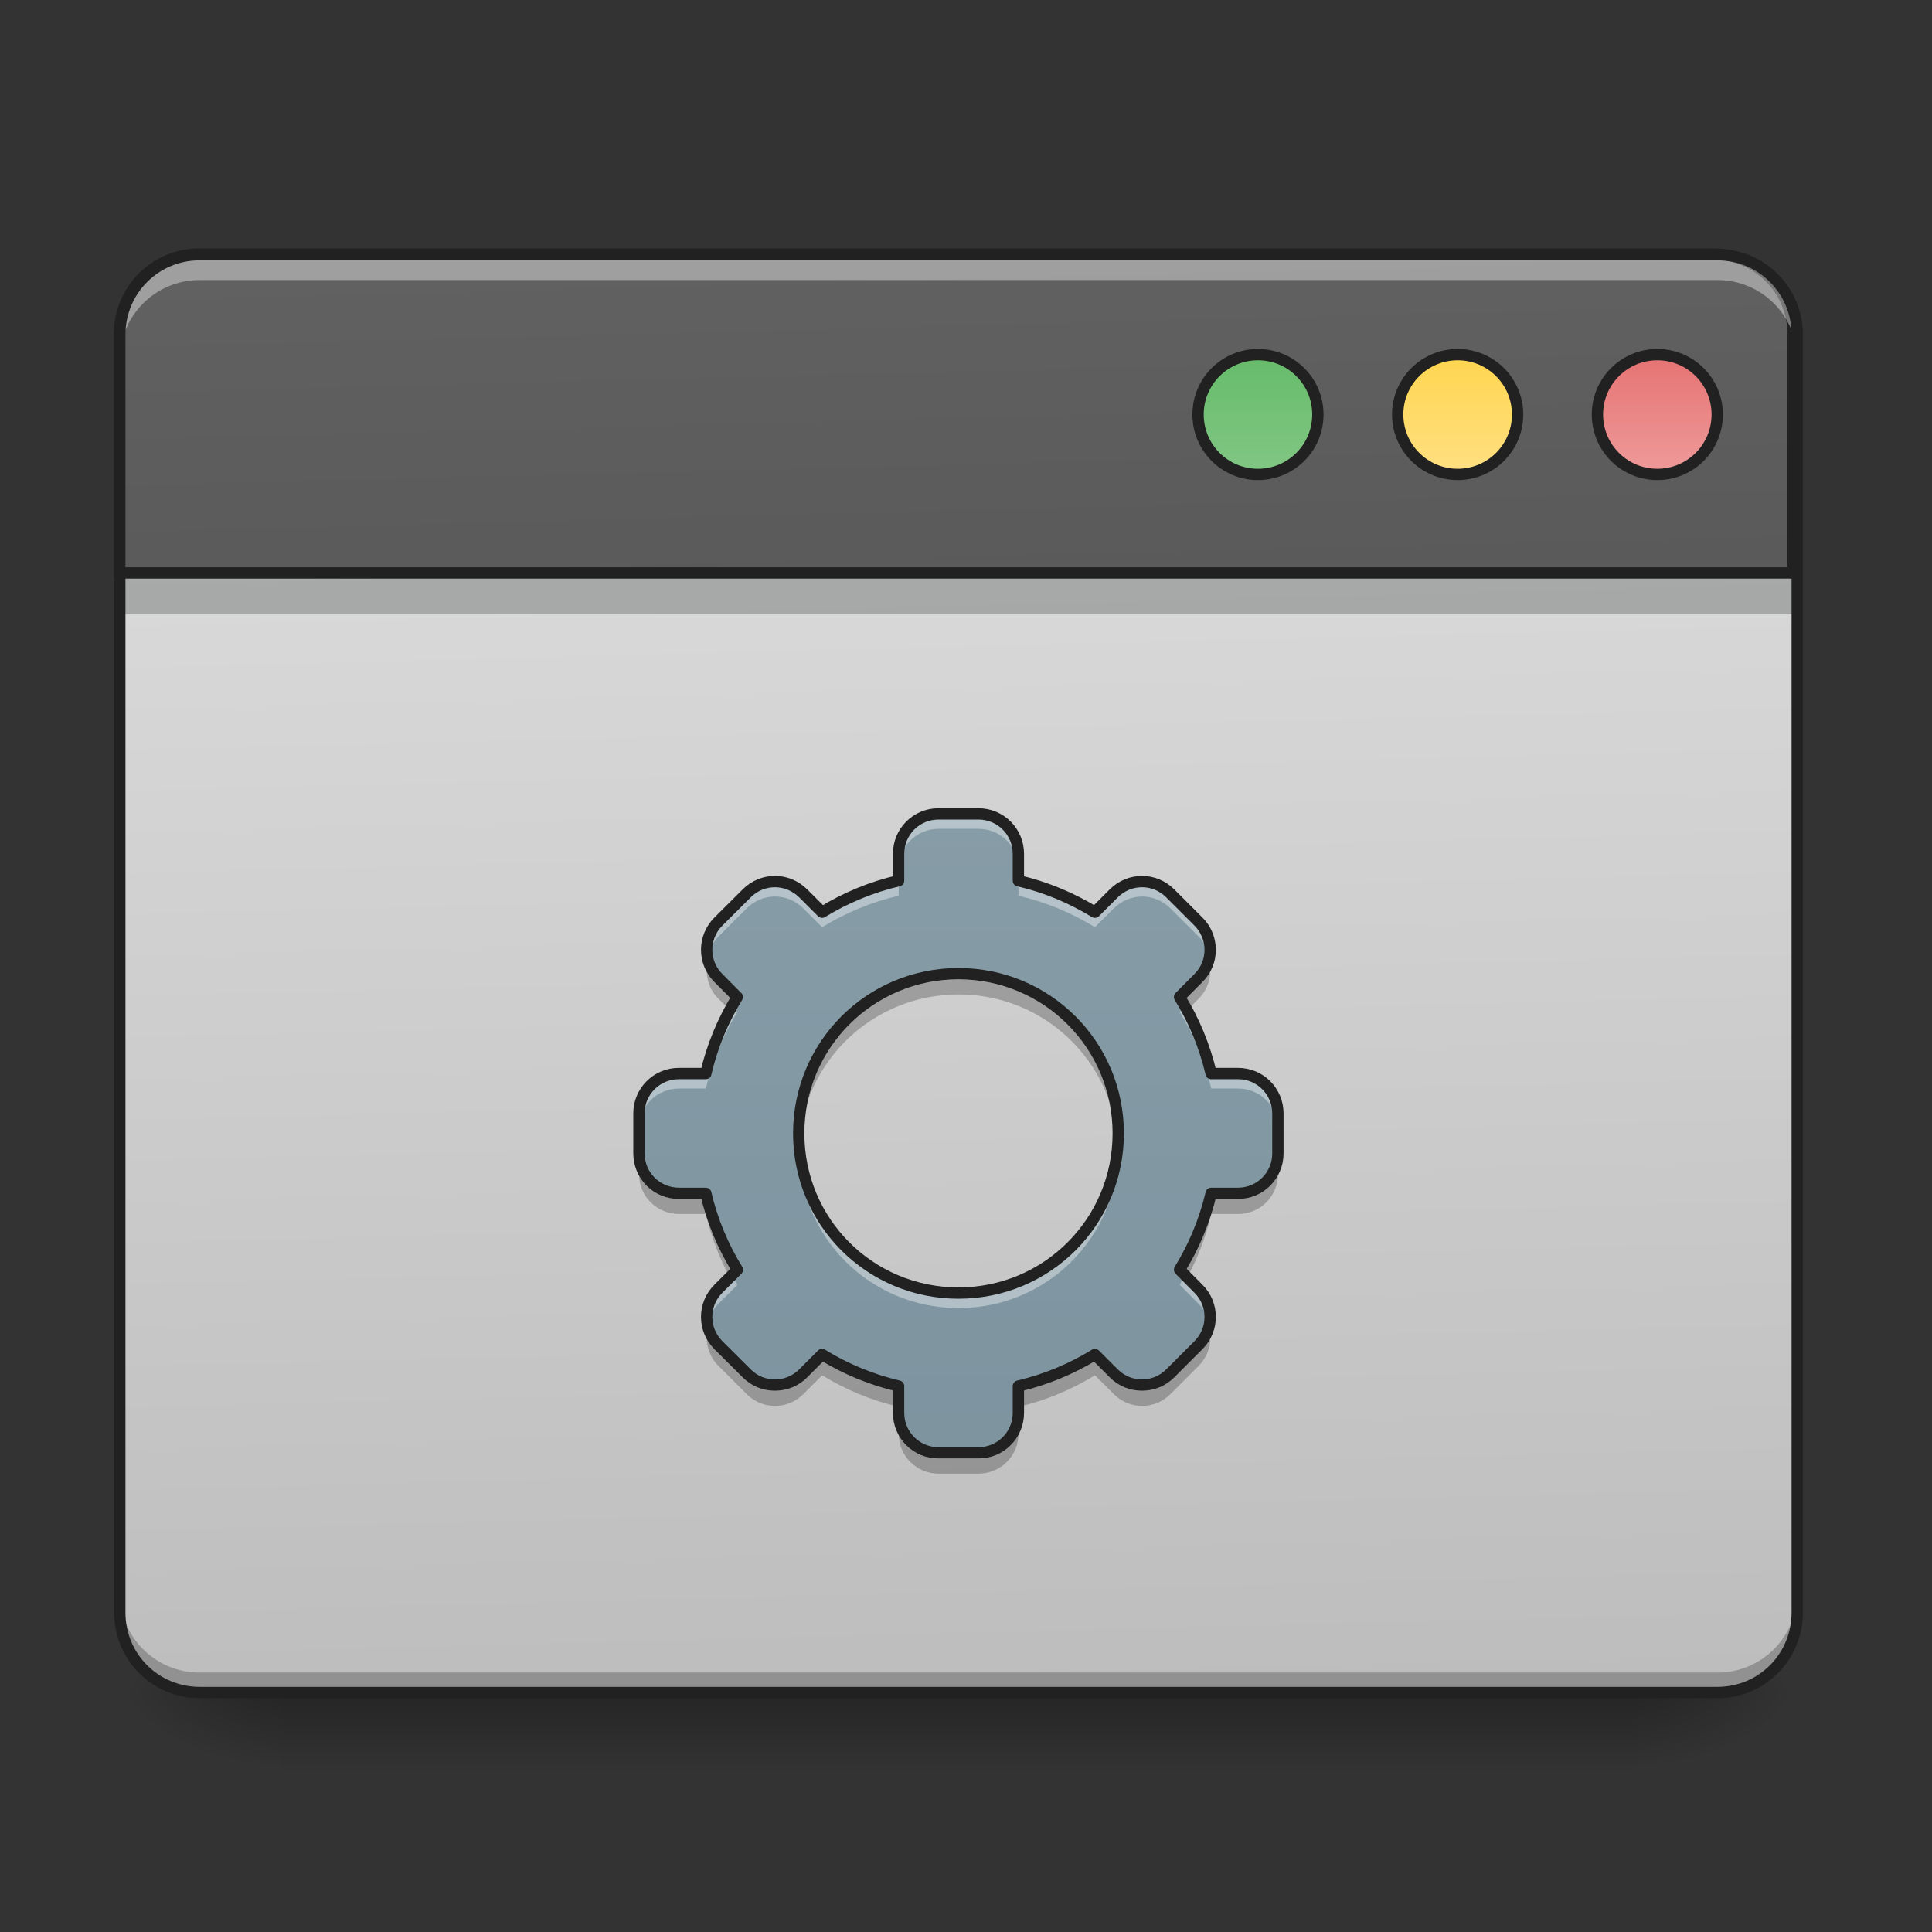 <?xml version="1.0" encoding="UTF-8"?>
<svg xmlns="http://www.w3.org/2000/svg" xmlns:xlink="http://www.w3.org/1999/xlink" width="64px" height="64px" viewBox="0 0 64 64" version="1.1">
<rect x="0" y="0" width="64" height="64" fill="#333333" stroke="none"/>
<defs>
<linearGradient id="linear0" gradientUnits="userSpaceOnUse" x1="254" y1="233.5" x2="254" y2="254.667" gradientTransform="matrix(0.125,0,0,0.125,-0,26.878)">
<stop offset="0" style="stop-color:rgb(0%,0%,0%);stop-opacity:0.275;"/>
<stop offset="1" style="stop-color:rgb(0%,0%,0%);stop-opacity:0;"/>
</linearGradient>
<radialGradient id="radial0" gradientUnits="userSpaceOnUse" cx="450.909" cy="189.579" fx="450.909" fy="189.579" r="21.167" gradientTransform="matrix(0,-0.156,-0.281,-0,106.907,127.191)">
<stop offset="0" style="stop-color:rgb(0%,0%,0%);stop-opacity:0.314;"/>
<stop offset="0.222" style="stop-color:rgb(0%,0%,0%);stop-opacity:0.275;"/>
<stop offset="1" style="stop-color:rgb(0%,0%,0%);stop-opacity:0;"/>
</radialGradient>
<radialGradient id="radial1" gradientUnits="userSpaceOnUse" cx="450.909" cy="189.579" fx="450.909" fy="189.579" r="21.167" gradientTransform="matrix(-0,0.156,0.281,0,-43.401,-15.055)">
<stop offset="0" style="stop-color:rgb(0%,0%,0%);stop-opacity:0.314;"/>
<stop offset="0.222" style="stop-color:rgb(0%,0%,0%);stop-opacity:0.275;"/>
<stop offset="1" style="stop-color:rgb(0%,0%,0%);stop-opacity:0;"/>
</radialGradient>
<radialGradient id="radial2" gradientUnits="userSpaceOnUse" cx="450.909" cy="189.579" fx="450.909" fy="189.579" r="21.167" gradientTransform="matrix(-0,-0.156,0.281,-0,-43.401,127.191)">
<stop offset="0" style="stop-color:rgb(0%,0%,0%);stop-opacity:0.314;"/>
<stop offset="0.222" style="stop-color:rgb(0%,0%,0%);stop-opacity:0.275;"/>
<stop offset="1" style="stop-color:rgb(0%,0%,0%);stop-opacity:0;"/>
</radialGradient>
<radialGradient id="radial3" gradientUnits="userSpaceOnUse" cx="450.909" cy="189.579" fx="450.909" fy="189.579" r="21.167" gradientTransform="matrix(0,0.156,-0.281,0,106.907,-15.055)">
<stop offset="0" style="stop-color:rgb(0%,0%,0%);stop-opacity:0.314;"/>
<stop offset="0.222" style="stop-color:rgb(0%,0%,0%);stop-opacity:0.275;"/>
<stop offset="1" style="stop-color:rgb(0%,0%,0%);stop-opacity:0;"/>
</radialGradient>
<linearGradient id="linear1" gradientUnits="userSpaceOnUse" x1="306.917" y1="-25.792" x2="305.955" y2="-135.329" gradientTransform="matrix(0.151,0,0,0.435,-11.708,67.283)">
<stop offset="0" style="stop-color:rgb(74.118%,74.118%,74.118%);stop-opacity:1;"/>
<stop offset="1" style="stop-color:rgb(87.843%,87.843%,87.843%);stop-opacity:1;"/>
</linearGradient>
<linearGradient id="linear2" gradientUnits="userSpaceOnUse" x1="306.917" y1="-25.792" x2="305.955" y2="-135.329" gradientTransform="matrix(4.556,0,0,13.146,-353.973,2034.18)">
<stop offset="0" style="stop-color:rgb(25.882%,25.882%,25.882%);stop-opacity:1;"/>
<stop offset="1" style="stop-color:rgb(38.039%,38.039%,38.039%);stop-opacity:1;"/>
</linearGradient>
<linearGradient id="linear3" gradientUnits="userSpaceOnUse" x1="349.25" y1="-158.083" x2="349.25" y2="-115.75" gradientTransform="matrix(0.75,0,0,0.75,71.438,-2.479)">
<stop offset="0" style="stop-color:rgb(40%,73.333%,41.569%);stop-opacity:1;"/>
<stop offset="1" style="stop-color:rgb(50.588%,78.039%,51.765%);stop-opacity:1;"/>
</linearGradient>
<linearGradient id="linear4" gradientUnits="userSpaceOnUse" x1="349.25" y1="-158.083" x2="349.25" y2="-115.75" gradientTransform="matrix(0.75,0,0,0.75,124.354,-2.479)">
<stop offset="0" style="stop-color:rgb(100%,83.529%,30.98%);stop-opacity:1;"/>
<stop offset="1" style="stop-color:rgb(100%,87.843%,50.98%);stop-opacity:1;"/>
</linearGradient>
<linearGradient id="linear5" gradientUnits="userSpaceOnUse" x1="349.25" y1="-158.083" x2="349.25" y2="-115.75" gradientTransform="matrix(0.75,0,0,0.75,177.271,-2.479)">
<stop offset="0" style="stop-color:rgb(89.804%,45.098%,45.098%);stop-opacity:1;"/>
<stop offset="1" style="stop-color:rgb(93.725%,60.392%,60.392%);stop-opacity:1;"/>
</linearGradient>
<linearGradient id="linear6" gradientUnits="userSpaceOnUse" x1="254" y1="214.044" x2="254" y2="-251.622" gradientTransform="matrix(0.125,0,0,0.125,0,34.602)">
<stop offset="0" style="stop-color:rgb(47.059%,56.471%,61.176%);stop-opacity:1;"/>
<stop offset="1" style="stop-color:rgb(56.471%,64.314%,68.235%);stop-opacity:1;"/>
</linearGradient>
</defs>
<g id="surface1">
<path style=" stroke:none;fill-rule:nonzero;fill:url(#linear0);" d="M 9.262 56.066 L 54.246 56.066 L 54.246 58.715 L 9.262 58.715 Z M 9.262 56.066 "/>
<path style=" stroke:none;fill-rule:nonzero;fill:url(#radial0);" d="M 54.246 56.066 L 59.535 56.066 L 59.535 53.422 L 54.246 53.422 Z M 54.246 56.066 "/>
<path style=" stroke:none;fill-rule:nonzero;fill:url(#radial1);" d="M 9.262 56.066 L 3.969 56.066 L 3.969 58.715 L 9.262 58.715 Z M 9.262 56.066 "/>
<path style=" stroke:none;fill-rule:nonzero;fill:url(#radial2);" d="M 9.262 56.066 L 3.969 56.066 L 3.969 53.422 L 9.262 53.422 Z M 9.262 56.066 "/>
<path style=" stroke:none;fill-rule:nonzero;fill:url(#radial3);" d="M 54.246 56.066 L 59.535 56.066 L 59.535 58.715 L 54.246 58.715 Z M 54.246 56.066 "/>
<path style=" stroke:none;fill-rule:nonzero;fill:url(#linear1);" d="M 6.613 8.438 L 56.891 8.438 C 58.352 8.438 59.535 9.621 59.535 11.086 L 59.535 53.422 C 59.535 54.883 58.352 56.066 56.891 56.066 L 6.613 56.066 C 5.152 56.066 3.969 54.883 3.969 53.422 L 3.969 11.086 C 3.969 9.621 5.152 8.438 6.613 8.438 Z M 6.613 8.438 "/>
<path style=" stroke:none;fill-rule:nonzero;fill:rgb(3.922%,5.098%,5.49%);fill-opacity:0.235;" d="M 3.969 19.023 L 59.535 19.023 L 59.535 20.344 L 3.969 20.344 Z M 3.969 19.023 "/>
<path style=" stroke:none;fill-rule:nonzero;fill:rgb(0%,0%,0%);fill-opacity:0.235;" d="M 6.613 56.094 C 5.148 56.094 3.969 54.914 3.969 53.449 L 3.969 52.762 C 3.969 54.227 5.148 55.406 6.613 55.406 L 56.891 55.406 C 58.355 55.406 59.535 54.227 59.535 52.762 L 59.535 53.449 C 59.535 54.914 58.355 56.094 56.891 56.094 Z M 6.613 56.094 "/>
<path style="fill-rule:nonzero;fill:url(#linear2);stroke-width:11.339;stroke-linecap:round;stroke-linejoin:miter;stroke:rgb(12.941%,12.941%,12.941%);stroke-opacity:1;stroke-miterlimit:4;" d="M 199.942 255.094 C 155.654 255.094 119.989 290.76 119.989 335.165 L 119.989 575.142 L 1799.946 575.142 L 1799.946 335.165 C 1799.946 290.76 1764.28 255.094 1719.993 255.094 Z M 199.942 255.094 " transform="matrix(0.033,0,0,0.033,0,0)"/>
<path style=" stroke:none;fill-rule:nonzero;fill:rgb(100%,100%,100%);fill-opacity:0.392;" d="M 6.613 8.59 C 5.148 8.59 3.969 9.77 3.969 11.238 L 3.969 11.926 C 3.969 10.457 5.148 9.277 6.613 9.277 L 56.891 9.277 C 58.355 9.277 59.535 10.457 59.535 11.926 L 59.535 11.238 C 59.535 9.77 58.355 8.59 56.891 8.59 Z M 6.613 8.59 "/>
<path style=" stroke:none;fill-rule:nonzero;fill:rgb(12.941%,12.941%,12.941%);fill-opacity:1;" d="M 6.613 8.25 C 5.047 8.25 3.781 9.52 3.781 11.086 L 3.781 53.422 C 3.781 54.988 5.047 56.254 6.613 56.254 L 56.891 56.254 C 58.457 56.254 59.723 54.988 59.723 53.422 L 59.723 11.086 C 59.723 9.52 58.457 8.25 56.891 8.25 Z M 6.613 8.625 L 56.891 8.625 C 58.258 8.625 59.348 9.719 59.348 11.086 L 59.348 53.422 C 59.348 54.789 58.258 55.879 56.891 55.879 L 6.613 55.879 C 5.25 55.879 4.156 54.789 4.156 53.422 L 4.156 11.086 C 4.156 9.719 5.25 8.625 6.613 8.625 Z M 6.613 8.625 "/>
<path style="fill-rule:nonzero;fill:url(#linear3);stroke-width:3;stroke-linecap:round;stroke-linejoin:miter;stroke:rgb(12.941%,12.941%,12.941%);stroke-opacity:1;stroke-miterlimit:4;" d="M 333.374 -121.04 C 342.155 -121.04 349.248 -113.947 349.248 -105.167 C 349.248 -96.386 342.155 -89.293 333.374 -89.293 C 324.594 -89.293 317.501 -96.386 317.501 -105.167 C 317.501 -113.947 324.594 -121.04 333.374 -121.04 Z M 333.374 -121.04 " transform="matrix(0.125,0,0,0.125,0,26.878)"/>
<path style="fill-rule:nonzero;fill:url(#linear4);stroke-width:3;stroke-linecap:round;stroke-linejoin:miter;stroke:rgb(12.941%,12.941%,12.941%);stroke-opacity:1;stroke-miterlimit:4;" d="M 386.307 -121.04 C 395.056 -121.04 402.18 -113.947 402.18 -105.167 C 402.18 -96.386 395.056 -89.293 386.307 -89.293 C 377.526 -89.293 370.402 -96.386 370.402 -105.167 C 370.402 -113.947 377.526 -121.04 386.307 -121.04 Z M 386.307 -121.04 " transform="matrix(0.125,0,0,0.125,0,26.878)"/>
<path style="fill-rule:nonzero;fill:url(#linear5);stroke-width:3;stroke-linecap:round;stroke-linejoin:miter;stroke:rgb(12.941%,12.941%,12.941%);stroke-opacity:1;stroke-miterlimit:4;" d="M 439.208 -121.04 C 447.988 -121.04 455.082 -113.947 455.082 -105.167 C 455.082 -96.386 447.988 -89.293 439.208 -89.293 C 430.428 -89.293 423.335 -96.386 423.335 -105.167 C 423.335 -113.947 430.428 -121.04 439.208 -121.04 Z M 439.208 -121.04 " transform="matrix(0.125,0,0,0.125,0,26.878)"/>
<path style=" stroke:none;fill-rule:nonzero;fill:url(#linear6);" d="M 31.09 26.961 C 30.359 26.961 29.77 27.551 29.77 28.285 L 29.77 29.176 C 28.859 29.387 28.008 29.746 27.234 30.219 L 26.609 29.594 C 26.348 29.336 26.012 29.203 25.672 29.203 C 25.332 29.203 24.996 29.336 24.738 29.594 L 23.801 30.527 C 23.281 31.047 23.281 31.883 23.801 32.398 L 24.426 33.027 C 23.953 33.797 23.594 34.652 23.383 35.562 L 22.492 35.562 C 21.758 35.562 21.168 36.152 21.168 36.883 L 21.168 38.207 C 21.168 38.941 21.758 39.531 22.492 39.531 L 23.383 39.531 C 23.594 40.438 23.953 41.293 24.43 42.062 L 23.801 42.691 C 23.281 43.207 23.281 44.043 23.801 44.562 L 24.738 45.496 C 25.254 46.016 26.09 46.016 26.609 45.496 L 27.234 44.871 C 28.008 45.348 28.859 45.703 29.77 45.918 L 29.77 46.805 C 29.77 47.539 30.359 48.129 31.09 48.129 L 32.414 48.129 C 33.148 48.129 33.738 47.539 33.738 46.805 L 33.738 45.918 C 34.648 45.703 35.5 45.348 36.273 44.871 L 36.898 45.496 C 37.418 46.016 38.25 46.016 38.77 45.496 L 39.703 44.562 C 40.223 44.043 40.223 43.207 39.703 42.691 L 39.078 42.062 C 39.555 41.293 39.91 40.438 40.125 39.531 L 41.016 39.531 C 41.746 39.531 42.336 38.941 42.336 38.207 L 42.336 36.883 C 42.336 36.152 41.746 35.562 41.016 35.562 L 40.125 35.562 C 39.91 34.652 39.555 33.797 39.078 33.027 L 39.703 32.398 C 40.223 31.883 40.223 31.047 39.703 30.527 L 38.77 29.594 C 38.512 29.336 38.172 29.203 37.836 29.203 C 37.496 29.203 37.156 29.336 36.898 29.594 L 36.273 30.219 C 35.5 29.746 34.648 29.387 33.738 29.176 L 33.738 28.285 C 33.738 27.551 33.148 26.961 32.414 26.961 Z M 31.754 32.254 C 34.684 32.254 37.047 34.613 37.047 37.547 C 37.047 40.477 34.684 42.836 31.754 42.836 C 28.82 42.836 26.461 40.477 26.461 37.547 C 26.461 34.613 28.82 32.254 31.754 32.254 Z M 31.754 32.254 "/>
<path style=" stroke:none;fill-rule:nonzero;fill:rgb(100%,100%,100%);fill-opacity:0.392;" d="M 31.09 27.125 C 30.359 27.125 29.77 27.715 29.77 28.449 L 29.77 28.781 C 29.77 28.047 30.359 27.457 31.09 27.457 L 32.414 27.457 C 33.148 27.457 33.738 28.047 33.738 28.781 L 33.738 28.449 C 33.738 27.715 33.148 27.125 32.414 27.125 Z M 29.77 29.34 C 28.859 29.555 28.008 29.91 27.234 30.387 L 26.609 29.758 C 26.348 29.5 26.012 29.371 25.672 29.371 C 25.332 29.371 24.996 29.5 24.738 29.758 L 23.801 30.695 C 23.5 30.996 23.375 31.402 23.422 31.797 C 23.457 31.516 23.586 31.242 23.801 31.023 L 24.738 30.09 C 24.996 29.832 25.332 29.699 25.672 29.699 C 26.012 29.699 26.348 29.832 26.609 30.09 L 27.234 30.715 C 28.008 30.242 28.859 29.883 29.77 29.672 Z M 33.738 29.34 L 33.738 29.672 C 34.648 29.883 35.5 30.242 36.273 30.715 L 36.898 30.09 C 37.156 29.832 37.496 29.699 37.836 29.699 C 38.172 29.699 38.512 29.832 38.77 30.09 L 39.703 31.023 C 39.922 31.242 40.047 31.516 40.082 31.797 C 40.133 31.402 40.008 30.996 39.703 30.695 L 38.77 29.758 C 38.512 29.5 38.172 29.371 37.836 29.371 C 37.496 29.371 37.156 29.5 36.898 29.758 L 36.273 30.387 C 35.5 29.91 34.648 29.555 33.738 29.34 Z M 24.305 33.398 C 23.891 34.117 23.578 34.898 23.383 35.727 L 22.492 35.727 C 21.758 35.727 21.168 36.316 21.168 37.051 L 21.168 37.379 C 21.168 36.648 21.758 36.059 22.492 36.059 L 23.383 36.059 C 23.594 35.148 23.953 34.293 24.426 33.523 Z M 39.203 33.398 L 39.078 33.523 C 39.555 34.293 39.91 35.148 40.125 36.059 L 41.016 36.059 C 41.746 36.059 42.336 36.648 42.336 37.379 L 42.336 37.051 C 42.336 36.316 41.746 35.727 41.016 35.727 L 40.125 35.727 C 39.93 34.898 39.617 34.117 39.203 33.398 Z M 26.465 37.875 C 26.461 37.93 26.461 37.984 26.461 38.043 C 26.461 40.973 28.82 43.332 31.754 43.332 C 34.684 43.332 37.047 40.973 37.047 38.043 C 37.047 37.984 37.043 37.93 37.043 37.875 C 36.957 40.73 34.629 43.004 31.754 43.004 C 28.875 43.004 26.551 40.73 26.465 37.875 Z M 24.305 42.352 L 23.801 42.855 C 23.5 43.156 23.375 43.566 23.422 43.957 C 23.457 43.676 23.586 43.402 23.801 43.188 L 24.43 42.559 C 24.387 42.492 24.344 42.422 24.305 42.352 Z M 39.203 42.352 C 39.16 42.422 39.121 42.492 39.078 42.559 L 39.703 43.188 C 39.922 43.402 40.047 43.676 40.082 43.957 C 40.133 43.566 40.008 43.156 39.703 42.855 Z M 39.203 42.352 "/>
<path style=" stroke:none;fill-rule:nonzero;fill:rgb(0%,0%,0%);fill-opacity:0.235;" d="M 23.438 31.902 C 23.355 32.32 23.477 32.766 23.801 33.086 L 24.246 33.531 C 24.305 33.426 24.363 33.32 24.426 33.219 L 23.801 32.59 C 23.605 32.395 23.484 32.156 23.438 31.902 Z M 40.07 31.902 C 40.023 32.156 39.902 32.395 39.703 32.59 L 39.078 33.219 C 39.141 33.32 39.203 33.426 39.262 33.531 L 39.703 33.086 C 40.027 32.766 40.148 32.32 40.07 31.902 Z M 31.754 32.445 C 28.82 32.445 26.461 34.805 26.461 37.734 C 26.461 37.82 26.465 37.902 26.465 37.984 C 26.594 35.168 28.906 32.941 31.754 32.941 C 34.602 32.941 36.91 35.168 37.039 37.984 C 37.043 37.902 37.047 37.82 37.047 37.734 C 37.047 34.805 34.684 32.445 31.754 32.445 Z M 21.168 38.398 L 21.168 38.895 C 21.168 39.625 21.758 40.215 22.492 40.215 L 23.383 40.215 C 23.566 41.004 23.859 41.75 24.246 42.438 L 24.43 42.254 C 23.953 41.484 23.594 40.629 23.383 39.719 L 22.492 39.719 C 21.758 39.719 21.168 39.129 21.168 38.398 Z M 42.336 38.398 C 42.336 39.129 41.746 39.719 41.016 39.719 L 40.125 39.719 C 39.91 40.629 39.555 41.484 39.078 42.254 L 39.262 42.438 C 39.645 41.75 39.938 41.004 40.125 40.215 L 41.016 40.215 C 41.746 40.215 42.336 39.625 42.336 38.895 Z M 23.438 44.066 C 23.355 44.48 23.477 44.926 23.801 45.25 L 24.738 46.184 C 25.254 46.703 26.09 46.703 26.609 46.184 L 27.234 45.559 C 28.008 46.031 28.859 46.391 29.77 46.602 L 29.77 46.105 C 28.859 45.895 28.008 45.535 27.234 45.062 L 26.609 45.688 C 26.09 46.207 25.254 46.207 24.738 45.688 L 23.801 44.754 C 23.605 44.559 23.484 44.316 23.438 44.066 Z M 40.07 44.066 C 40.023 44.316 39.902 44.559 39.703 44.754 L 38.77 45.688 C 38.25 46.207 37.418 46.207 36.898 45.688 L 36.273 45.062 C 35.5 45.535 34.648 45.895 33.738 46.105 L 33.738 46.602 C 34.648 46.391 35.5 46.031 36.273 45.559 L 36.898 46.184 C 37.418 46.703 38.25 46.703 38.77 46.184 L 39.703 45.25 C 40.027 44.926 40.148 44.48 40.07 44.066 Z M 29.77 46.996 L 29.77 47.492 C 29.77 48.227 30.359 48.816 31.09 48.816 L 32.414 48.816 C 33.148 48.816 33.738 48.227 33.738 47.492 L 33.738 46.996 C 33.738 47.73 33.148 48.32 32.414 48.32 L 31.09 48.32 C 30.359 48.32 29.77 47.73 29.77 46.996 Z M 29.77 46.996 "/>
<path style="fill:none;stroke-width:3;stroke-linecap:round;stroke-linejoin:round;stroke:rgb(12.941%,12.941%,12.941%);stroke-opacity:1;stroke-miterlimit:4;" d="M 248.695 0.667 C 242.852 0.667 238.134 5.385 238.134 11.26 L 238.134 18.384 C 230.853 20.071 224.041 22.946 217.854 26.727 L 212.855 21.727 C 210.761 19.665 208.074 18.603 205.355 18.603 C 202.637 18.603 199.95 19.665 197.887 21.727 L 190.388 29.195 C 186.232 33.351 186.232 40.038 190.388 44.163 L 195.388 49.194 C 191.607 55.349 188.732 62.192 187.045 69.473 L 179.92 69.473 C 174.046 69.473 169.328 74.191 169.328 80.034 L 169.328 90.627 C 169.328 96.502 174.046 101.22 179.92 101.22 L 187.045 101.22 C 188.732 108.469 191.607 115.312 195.419 121.468 L 190.388 126.499 C 186.232 130.623 186.232 137.31 190.388 141.466 L 197.887 148.934 C 202.012 153.09 208.699 153.09 212.855 148.934 L 217.854 143.934 C 224.041 147.747 230.853 150.59 238.134 152.309 L 238.134 159.402 C 238.134 165.276 242.852 169.994 248.695 169.994 L 259.288 169.994 C 265.162 169.994 269.88 165.276 269.88 159.402 L 269.88 152.309 C 277.161 150.59 283.973 147.747 290.16 143.934 L 295.159 148.934 C 299.315 153.09 305.971 153.09 310.127 148.934 L 317.595 141.466 C 321.751 137.31 321.751 130.623 317.595 126.499 L 312.595 121.468 C 316.407 115.312 319.251 108.469 320.969 101.22 L 328.094 101.22 C 333.937 101.22 338.655 96.502 338.655 90.627 L 338.655 80.034 C 338.655 74.191 333.937 69.473 328.094 69.473 L 320.969 69.473 C 319.251 62.192 316.407 55.349 312.595 49.194 L 317.595 44.163 C 321.751 40.038 321.751 33.351 317.595 29.195 L 310.127 21.727 C 308.064 19.665 305.346 18.603 302.659 18.603 C 299.94 18.603 297.222 19.665 295.159 21.727 L 290.16 26.727 C 283.973 22.946 277.161 20.071 269.88 18.384 L 269.88 11.26 C 269.88 5.385 265.162 0.667 259.288 0.667 Z M 254.007 43.007 C 277.442 43.007 296.347 61.88 296.347 85.346 C 296.347 108.782 277.442 127.655 254.007 127.655 C 230.54 127.655 211.667 108.782 211.667 85.346 C 211.667 61.88 230.54 43.007 254.007 43.007 Z M 254.007 43.007 " transform="matrix(0.125,0,0,0.125,0,26.878)"/>
</g>
</svg>
